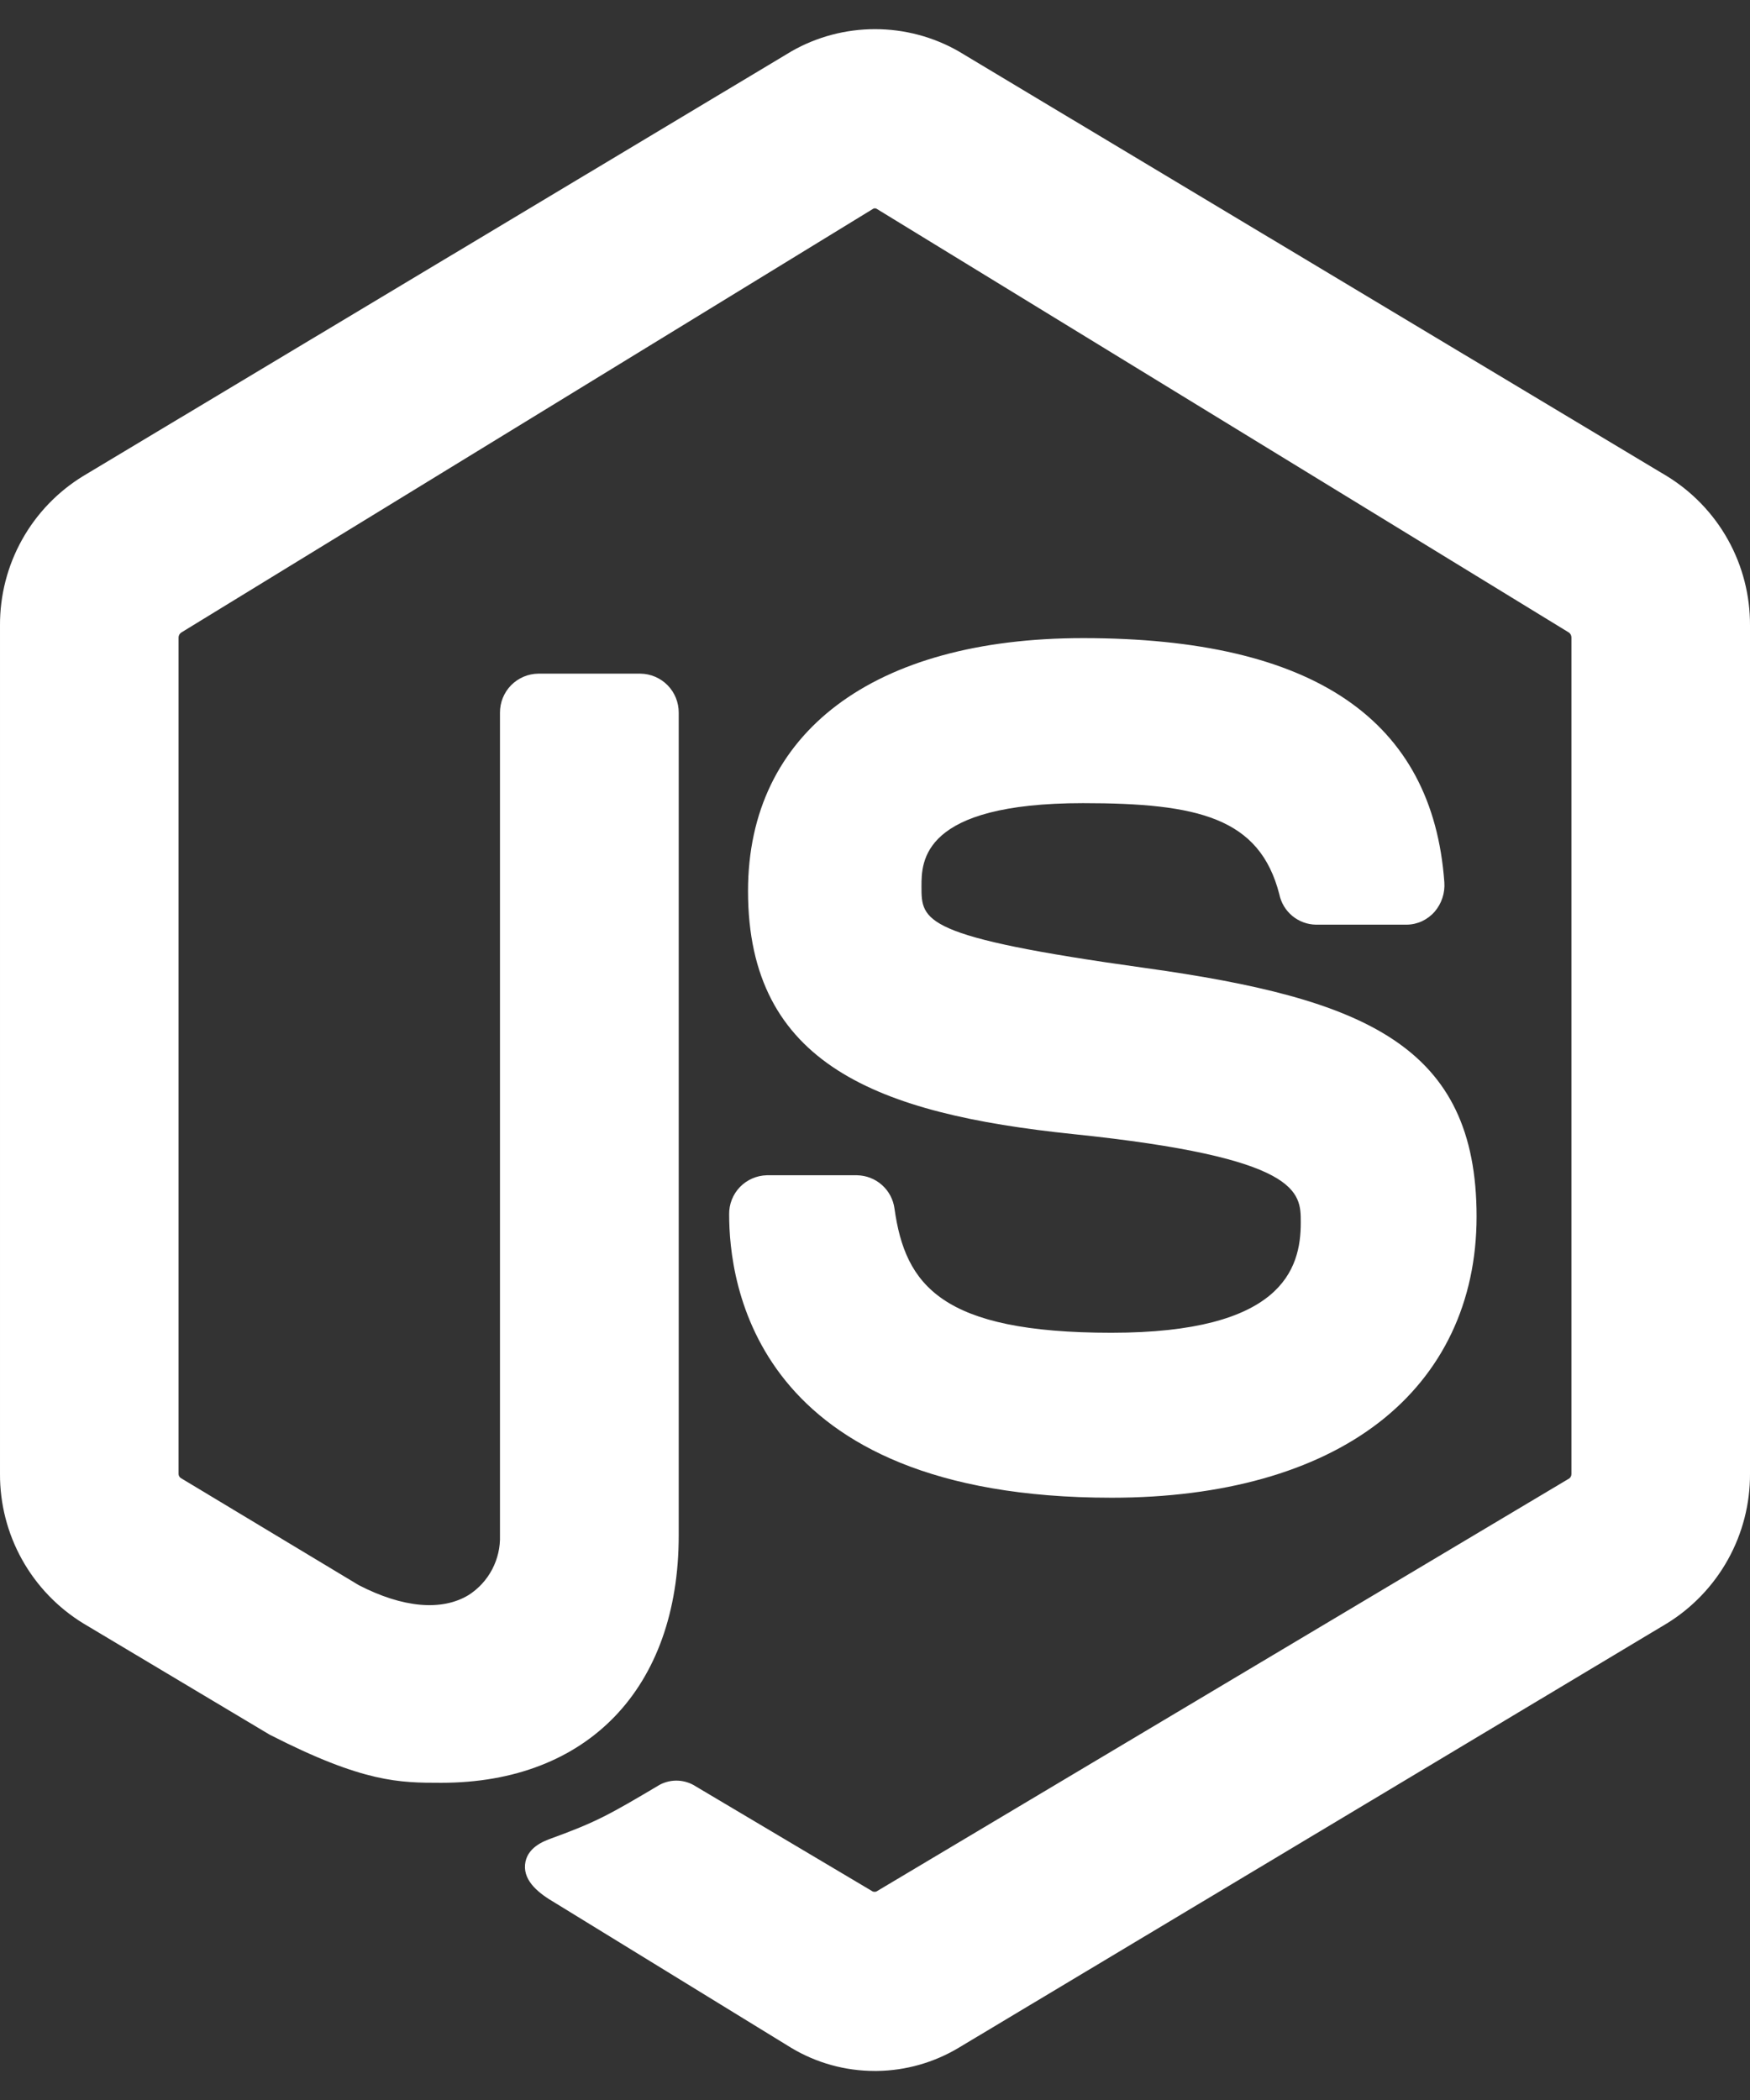 <svg width="50" height="60" viewBox="0 0 50 60" fill="none" xmlns="http://www.w3.org/2000/svg">
<rect x="0" y="0" width="50" height="60" fill="#333333" stroke="none"/>
<g clip-path="url(#clip0_10_38)">
<path d="M47.625 13.603L27.387 1.465C26.66 1.05 25.837 0.833 25.001 0.833C24.164 0.833 23.341 1.05 22.615 1.465L2.375 13.602C1.646 14.049 1.044 14.676 0.628 15.424C0.212 16.171 -0.004 17.013 6.76229e-05 17.869V42.109C-0.004 42.965 0.212 43.808 0.628 44.556C1.044 45.304 1.646 45.932 2.375 46.38L7.682 49.549L7.712 49.566C10.392 50.937 11.418 50.937 12.607 50.937C16.792 50.937 19.392 48.229 19.392 43.868V20.365C19.394 20.071 19.28 19.789 19.075 19.579C18.869 19.37 18.589 19.25 18.296 19.247H15.382C15.088 19.25 14.808 19.37 14.602 19.579C14.397 19.789 14.283 20.071 14.285 20.365V43.868C14.296 44.205 14.219 44.538 14.063 44.837C13.907 45.135 13.676 45.388 13.393 45.57C12.625 46.039 11.509 45.94 10.25 45.29L5.164 42.229C5.145 42.216 5.129 42.198 5.118 42.177C5.107 42.156 5.101 42.133 5.102 42.109V18.211C5.102 18.183 5.11 18.157 5.123 18.133C5.137 18.109 5.156 18.088 5.178 18.073L24.949 5.964C24.964 5.956 24.98 5.952 24.997 5.952C25.013 5.952 25.029 5.956 25.044 5.964L44.827 18.073C44.849 18.089 44.867 18.111 44.88 18.136C44.892 18.161 44.899 18.188 44.898 18.216V42.109C44.899 42.134 44.894 42.158 44.884 42.181C44.874 42.203 44.859 42.224 44.84 42.239L25.04 54.043C25.007 54.055 24.97 54.055 24.936 54.043L19.88 51.04C19.73 50.942 19.557 50.886 19.378 50.876C19.199 50.867 19.02 50.905 18.861 50.987L18.816 51.013C17.421 51.84 17.046 52.055 15.751 52.526C15.54 52.603 15.044 52.786 15.001 53.277C14.958 53.768 15.43 54.117 15.849 54.361L22.607 58.51C23.327 58.942 24.15 59.17 24.99 59.17H25.065C25.884 59.158 26.684 58.93 27.387 58.51L47.625 46.384C48.354 45.935 48.955 45.306 49.371 44.557C49.787 43.809 50.004 42.966 50 42.109V17.869C50.004 17.013 49.788 16.172 49.372 15.424C48.956 14.677 48.354 14.05 47.625 13.603Z" fill="white"/>
<path d="M31.755 38.079C26.9 38.079 25.865 36.723 25.557 34.533C25.523 34.272 25.396 34.032 25.199 33.857C25.003 33.682 24.75 33.584 24.487 33.579H21.909C21.618 33.586 21.342 33.707 21.14 33.916C20.939 34.125 20.828 34.406 20.833 34.697C20.833 36.595 21.5 42.792 31.761 42.792C34.935 42.792 37.576 42.05 39.395 40.645C41.214 39.24 42.188 37.195 42.188 34.759C42.188 29.87 38.997 28.531 32.715 27.656C26.328 26.768 26.328 26.316 26.328 25.327C26.328 24.615 26.328 22.947 30.945 22.947C34.23 22.947 35.99 23.362 36.552 25.551C36.602 25.794 36.733 26.012 36.924 26.17C37.115 26.328 37.354 26.416 37.602 26.419H40.189C40.341 26.418 40.492 26.384 40.63 26.32C40.768 26.255 40.891 26.162 40.991 26.047C41.19 25.815 41.289 25.513 41.267 25.208C40.932 20.579 37.548 18.232 30.949 18.232C24.952 18.232 21.372 20.934 21.372 25.458C21.372 30.419 25.082 31.822 30.655 32.402C37.165 33.075 37.165 34.057 37.165 34.925C37.169 36.276 36.608 38.079 31.755 38.079Z" fill="white"/>
</g>
<defs>
<clipPath id="clip0_10_38">
<rect width="50" height="59.524" fill="white" transform="translate(0 0.238)"/>
</clipPath>
</defs>
</svg>
